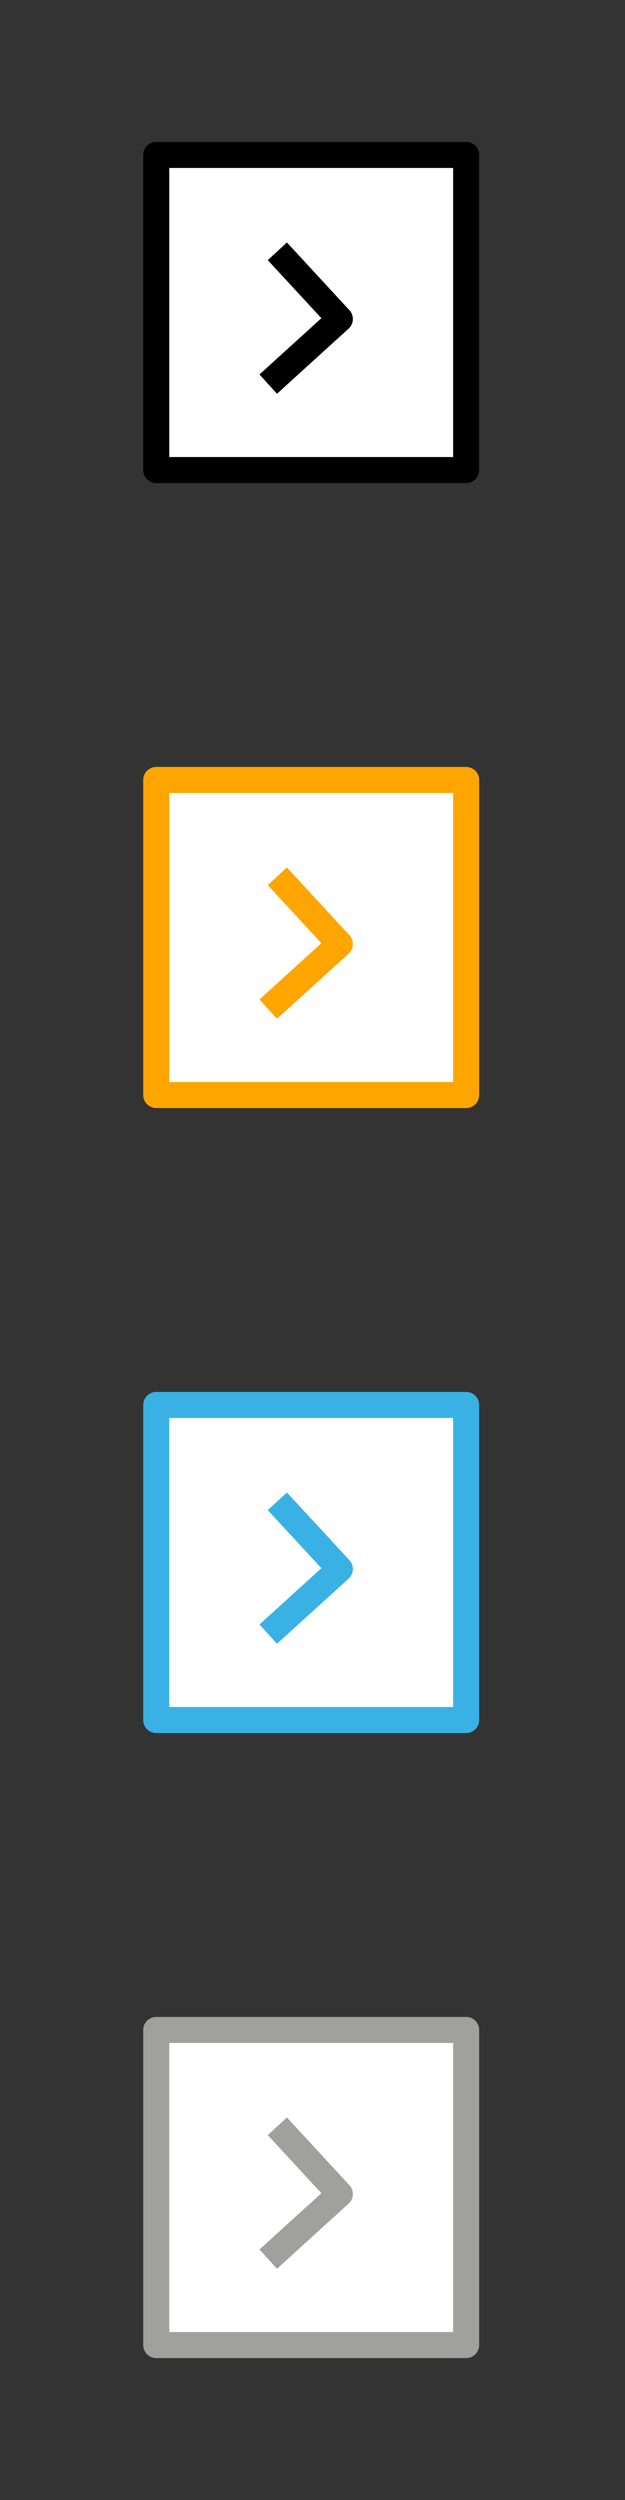 <?xml version="1.0" encoding="utf-8"?>
<!-- Generator: Adobe Illustrator 27.0.1, SVG Export Plug-In . SVG Version: 6.00 Build 0)  -->
<svg version="1.1"
	 id="svg2" xmlns:sodipodi="http://sodipodi.sourceforge.net/DTD/sodipodi-0.dtd" xmlns:dc="http://purl.org/dc/elements/1.1/" xmlns:svg="http://www.w3.org/2000/svg" xmlns:rdf="http://www.w3.org/1999/02/22-rdf-syntax-ns#" xmlns:inkscape="http://www.inkscape.org/namespaces/inkscape" xmlns:cc="http://creativecommons.org/ns#" inkscape:version="0.92.2 5c3e80d, 2017-08-06" sodipodi:docname="NextRecord.svg"
	 xmlns="http://www.w3.org/2000/svg" xmlns:xlink="http://www.w3.org/1999/xlink" x="0px" y="0px" viewBox="0 0 48 192"
	 style="enable-background:new 0 0 48 192;" xml:space="preserve">
<rect x="0" y="0" width="48" height="192" fill="#333333" stroke="none"/>
<style type="text/css">
	.st0{fill:#FFFFFF;stroke:#000000;stroke-width:2;stroke-linecap:round;stroke-linejoin:round;}
	.st1{fill:none;stroke:#000000;stroke-width:2;stroke-linejoin:round;}
	.st2{fill:#FFFFFF;stroke:#FFA500;stroke-width:2;stroke-linecap:round;stroke-linejoin:round;}
	.st3{fill:none;stroke:#FFA500;stroke-width:2;stroke-linejoin:round;}
	.st4{fill:#FFFFFF;stroke:#39B1E5;stroke-width:2;stroke-linecap:round;stroke-linejoin:round;}
	.st5{fill:none;stroke:#39B1E5;stroke-width:2;stroke-linejoin:round;}
	.st6{fill:#FFFFFF;stroke:#A0A09F;stroke-width:2;stroke-linecap:round;stroke-linejoin:round;}
	.st7{fill:none;stroke:#A0A09F;stroke-width:2;stroke-linejoin:round;}
</style>
<sodipodi:namedview  bordercolor="#666666" borderopacity="1" gridtolerance="10" guidetolerance="10" id="namedview4" inkscape:current-layer="svg2" inkscape:cx="25.5" inkscape:cy="93.5" inkscape:pageopacity="0" inkscape:pageshadow="2" inkscape:window-height="883" inkscape:window-maximized="0" inkscape:window-width="1464" inkscape:window-x="224" inkscape:window-y="237" inkscape:zoom="3.2990654" objecttolerance="10" pagecolor="#ffffff" showgrid="false">
	</sodipodi:namedview>
<g id="g831">
	<rect id="rect817" x="12" y="11.9" class="st0" width="23.8" height="24.2"/>
	<path id="path827" inkscape:connector-curvature="0" sodipodi:nodetypes="ccc" class="st1" d="M21.3,19.3l4.8,5.2l-5.5,5"/>
</g>
<g id="g848" transform="translate(0,48)">
	<rect id="rect844" x="12" y="11.9" class="st2" width="23.8" height="24.2"/>
	<path id="path846" inkscape:connector-curvature="0" sodipodi:nodetypes="ccc" class="st3" d="M21.3,19.3l4.8,5.2l-5.5,5"/>
</g>
<g id="g854" transform="translate(0,96)">
	<rect id="rect850" x="12" y="11.9" class="st4" width="23.8" height="24.2"/>
	<path id="path852" inkscape:connector-curvature="0" sodipodi:nodetypes="ccc" class="st5" d="M21.3,19.3l4.8,5.2l-5.5,5"/>
</g>
<g id="g860" transform="translate(0,144)">
	<rect id="rect856" x="12" y="11.9" class="st6" width="23.8" height="24.2"/>
	<path id="path858" inkscape:connector-curvature="0" sodipodi:nodetypes="ccc" class="st7" d="M21.3,19.3l4.8,5.2l-5.5,5"/>
</g>
</svg>
